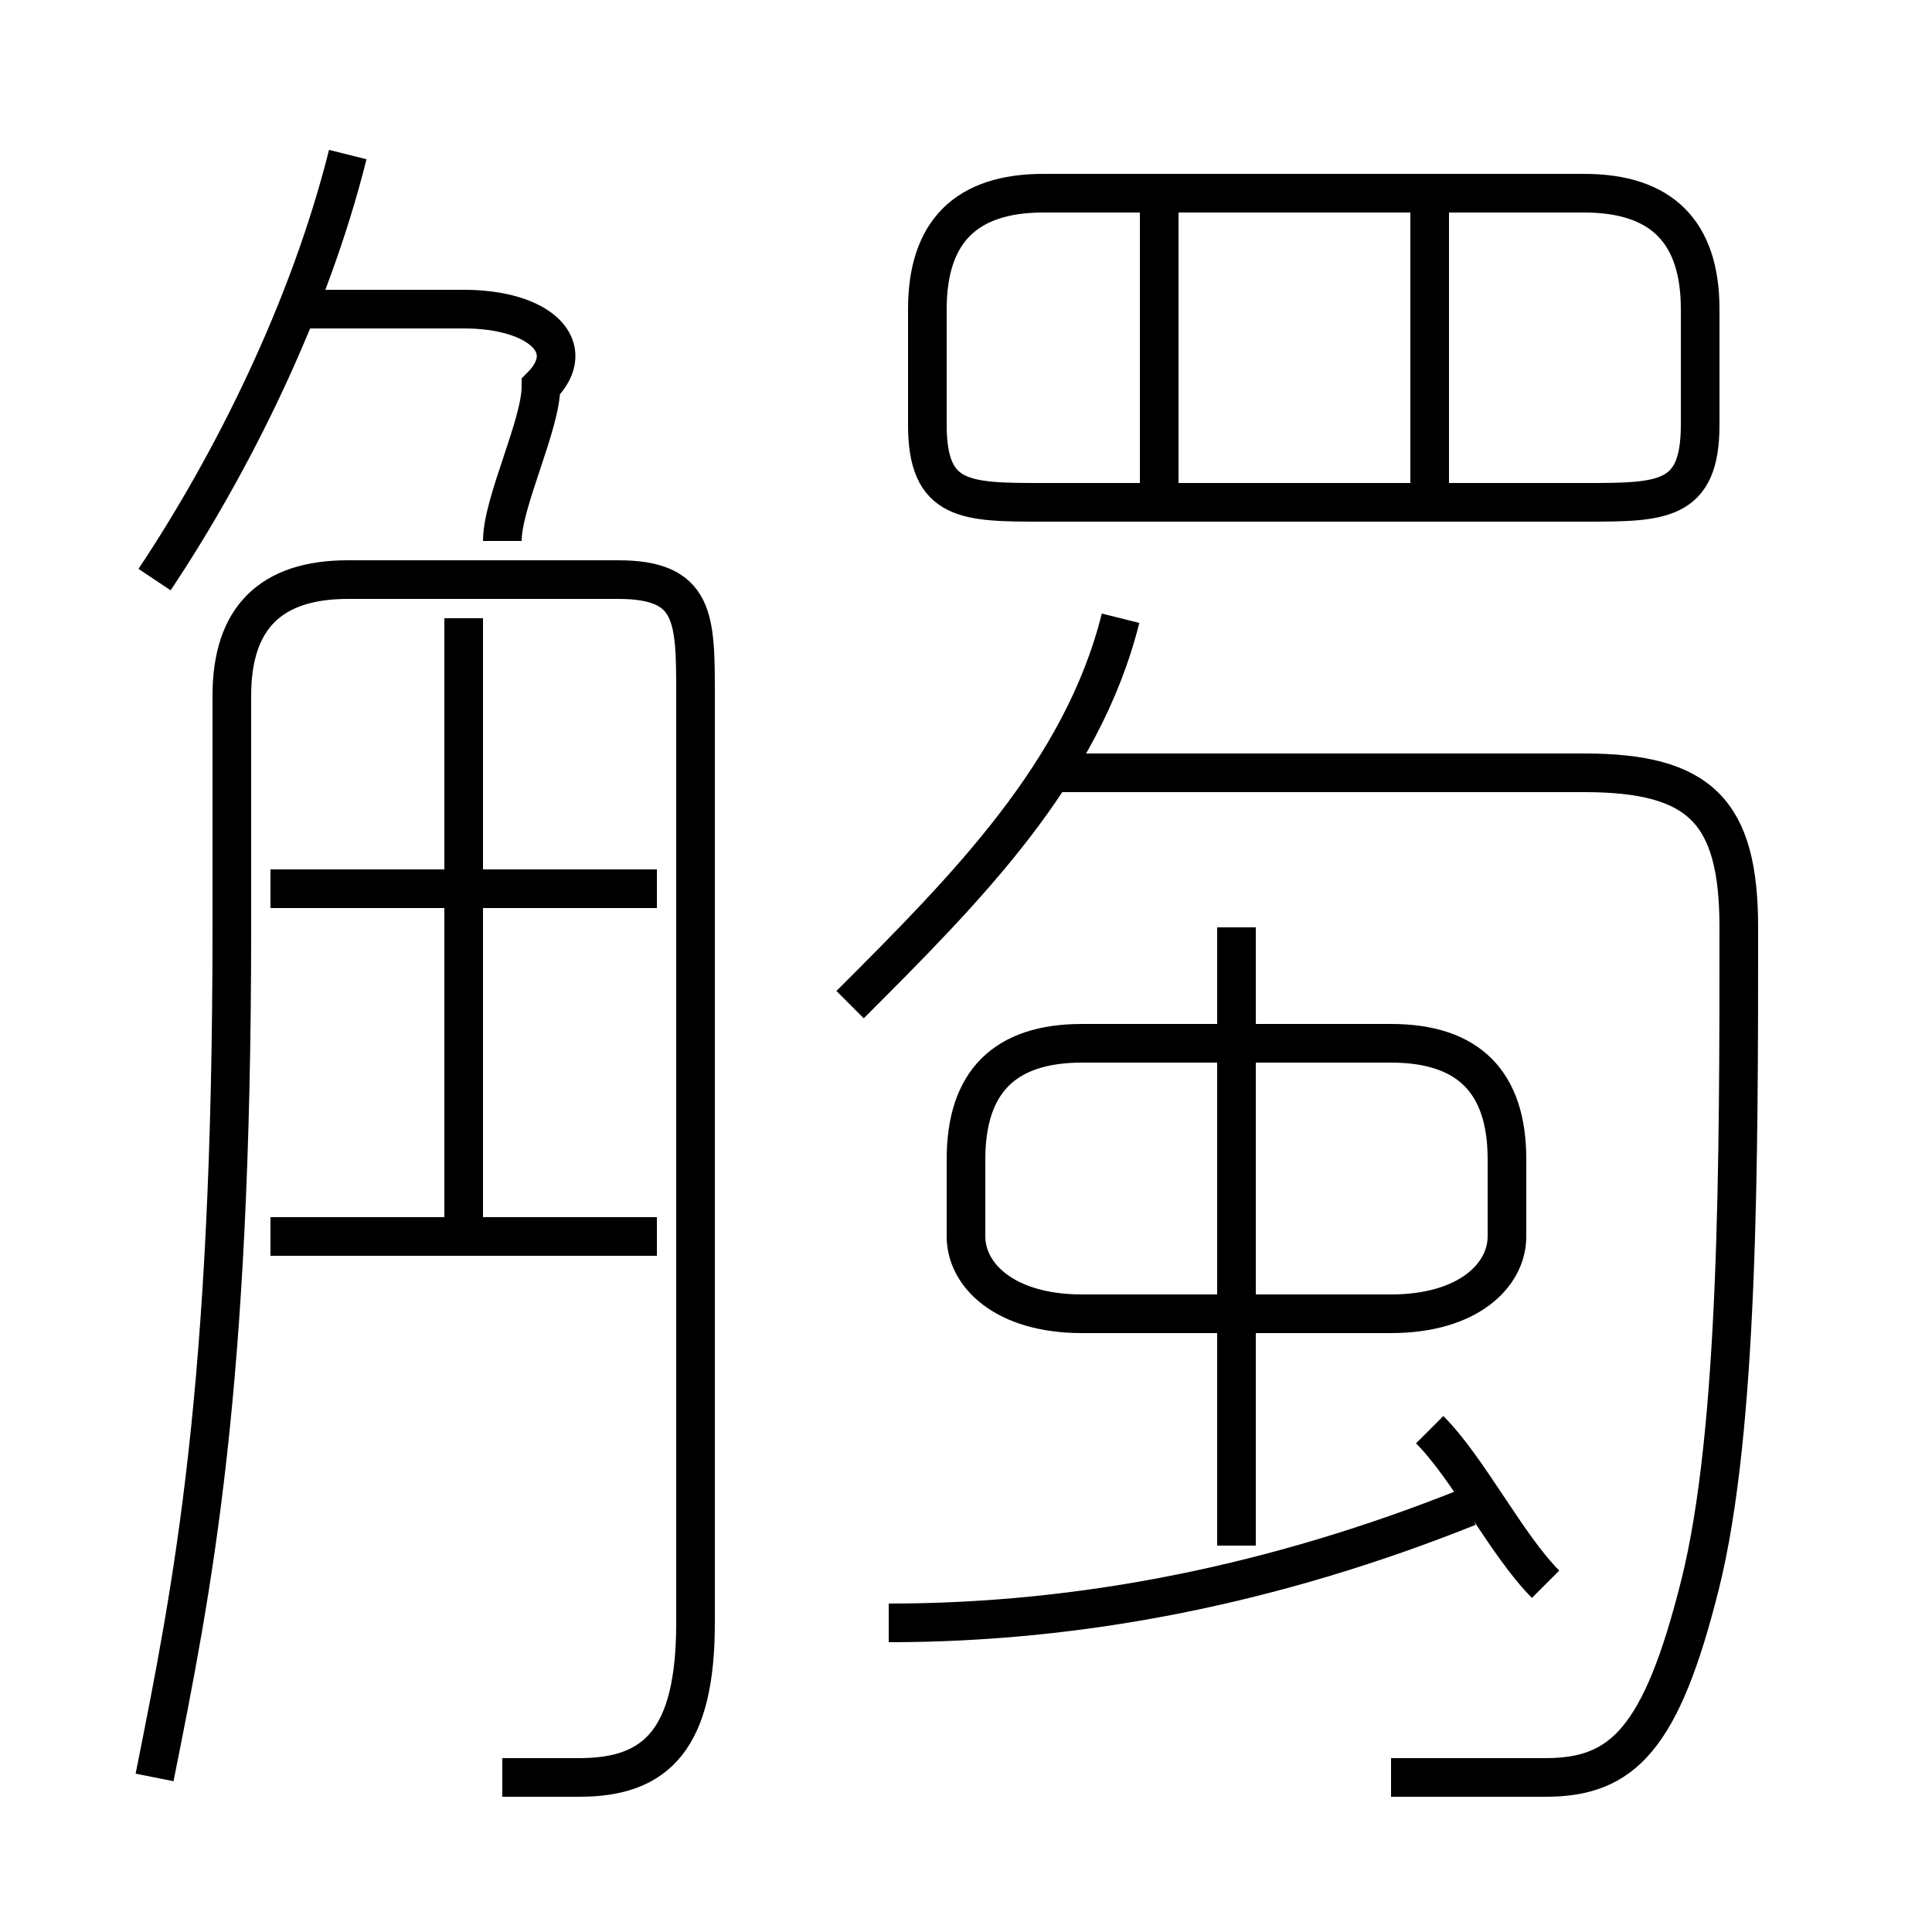 <?xml version='1.0' encoding='utf8'?>
<svg viewBox="0.0 -6.0 50.0 50.0" version="1.1" xmlns="http://www.w3.org/2000/svg">
<rect x="0.0" y="-6.0" width="50.0" height="50.0" fill="#808080" stroke="none"/>
<rect x="-1000" y="-1000" width="2000" height="2000" stroke="white" fill="white"/>
<g style="fill:white;stroke:#000000;  stroke-width:1">
<path d="M 13 2 C 14 2 15 2 15 2 C 17 2 18 1 18 -2 L 18 -26 C 18 -28 18 -29 16 -29 L 9 -29 C 7 -29 6 -28 6 -26 L 6 -20 C 6 -8 5 -3 4 2 M 17 -12 L 7 -12 M 12 -12 L 12 -28 M 23 -2 C 28 -2 33 -3 38 -5 M 17 -21 L 7 -21 M 4 -29 C 6 -32 8 -36 9 -40 M 40 -3 C 39 -4 38 -6 37 -7 M 32 -4 L 32 -20 M 36 -17 L 28 -17 C 26 -17 25 -16 25 -14 L 25 -12 C 25 -11 26 -10 28 -10 L 36 -10 C 38 -10 39 -11 39 -12 L 39 -14 C 39 -16 38 -17 36 -17 Z M 13 -30 C 13 -31 14 -33 14 -34 C 15 -35 14 -36 12 -36 L 8 -36 M 36 2 C 38 2 39 2 40 2 C 42 2 43 1 44 -3 C 45 -7 45 -14 45 -20 C 45 -23 44 -24 41 -24 L 27 -24 M 22 -18 C 25 -21 28 -24 29 -28 M 30 -31 L 30 -39 M 27 -31 L 41 -31 C 43 -31 44 -31 44 -33 L 44 -36 C 44 -38 43 -39 41 -39 L 27 -39 C 25 -39 24 -38 24 -36 L 24 -33 C 24 -31 25 -31 27 -31 Z M 37 -31 L 37 -39" transform="translate(0.0 38.0)" />
</g>
</svg>